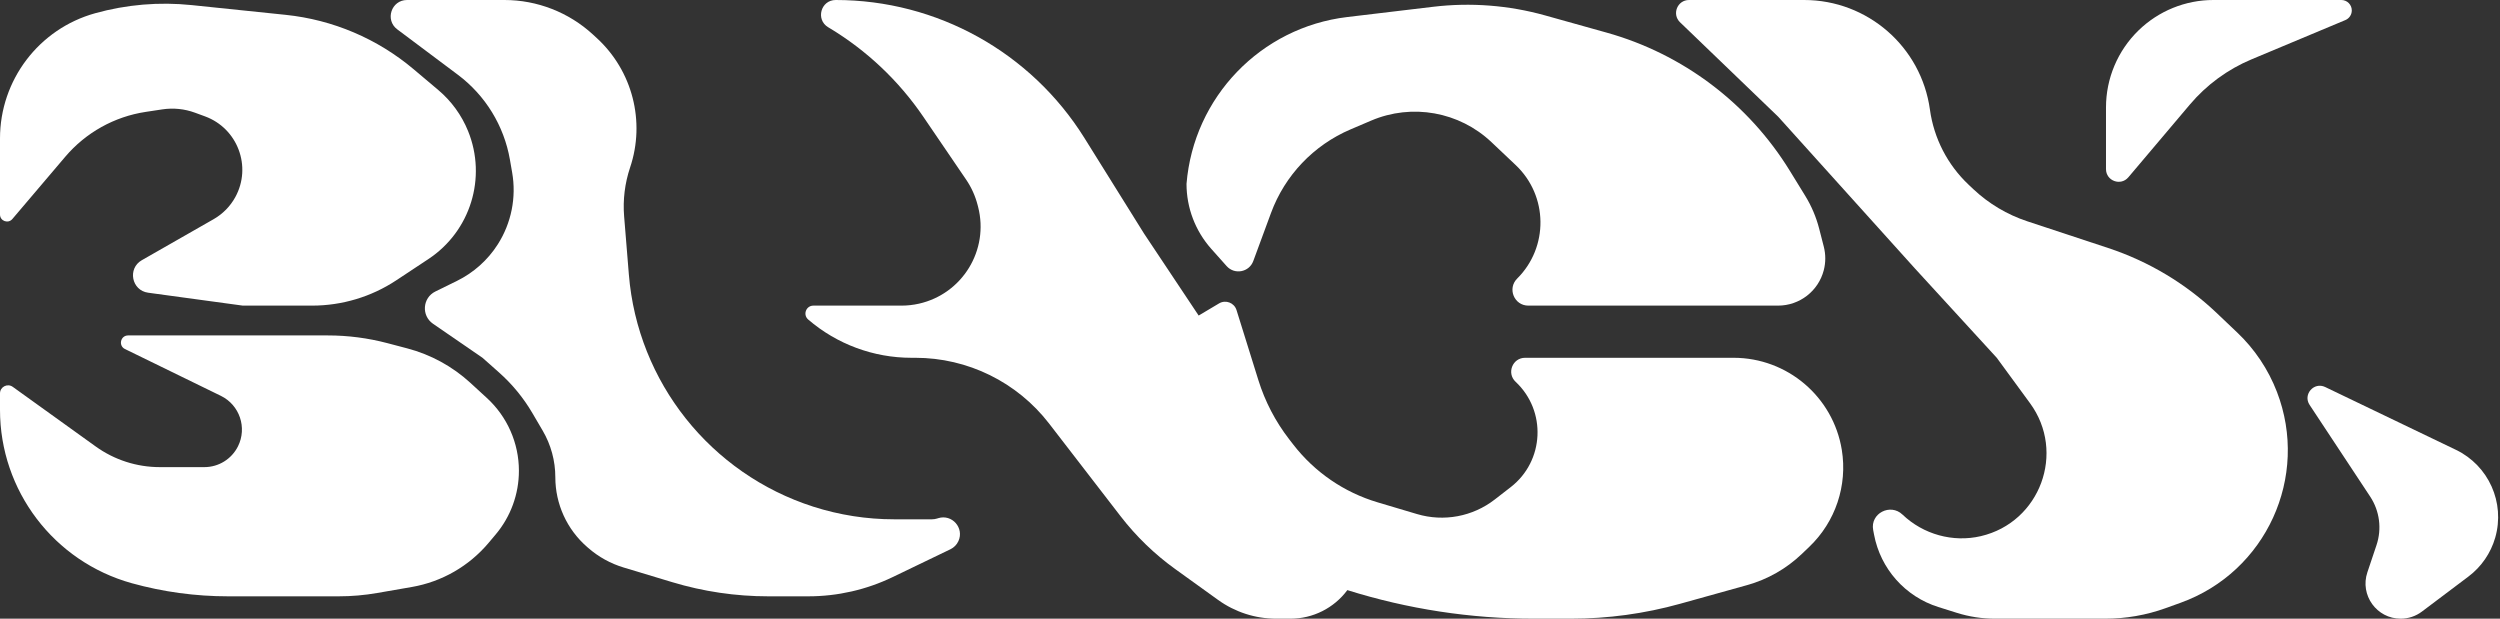 <svg width="198" height="49" viewBox="0 0 198 49" fill="none" xmlns="http://www.w3.org/2000/svg">
<rect x="0" y="0" width="198" height="49" fill="#333333" stroke="none"/>
<path d="M0 10.966V16.989C0 17.505 0.643 17.741 0.977 17.348L5.17 12.413C6.795 10.5 9.058 9.238 11.54 8.862L12.852 8.663C13.723 8.531 14.614 8.621 15.441 8.925L16.237 9.217C18.823 10.166 19.96 13.194 18.637 15.61C18.237 16.34 17.643 16.945 16.92 17.358L11.231 20.608C10.083 21.264 10.42 23.003 11.73 23.182L19.227 24.205H24.72C27.094 24.205 29.416 23.506 31.395 22.195L33.936 20.513C37.263 18.311 38.574 14.069 37.069 10.374C36.558 9.118 35.75 8.005 34.713 7.131L32.764 5.487C29.895 3.066 26.363 1.564 22.628 1.176L15.184 0.404C12.615 0.137 10.018 0.356 7.53 1.05C3.079 2.29 0 6.345 0 10.966Z" fill="white"/>
<path d="M38.692 43.001L39.258 42.329C40.446 40.918 41.098 39.133 41.098 37.288C41.098 35.096 40.178 33.004 38.562 31.522L37.252 30.32C35.832 29.018 34.115 28.081 32.252 27.591L30.672 27.175C29.137 26.771 27.556 26.566 25.97 26.566H19.227H10.146C9.545 26.566 9.357 27.38 9.897 27.643L17.491 31.35C18.977 32.075 19.586 33.873 18.847 35.351C18.343 36.359 17.314 36.996 16.187 36.996H12.653C10.833 36.996 9.059 36.424 7.581 35.362L1.011 30.639C0.589 30.335 0 30.637 0 31.157V32.459C0 38.862 4.27 44.478 10.439 46.191C12.922 46.88 15.486 47.229 18.062 47.229H26.82C27.845 47.229 28.867 47.141 29.877 46.965L32.619 46.489C34.991 46.077 37.141 44.842 38.692 43.001Z" fill="white"/>
<path d="M39.947 0H32.236C30.995 0 30.469 1.58 31.462 2.324L36.261 5.919C38.442 7.552 39.916 9.956 40.385 12.64L40.562 13.658C40.907 15.632 40.501 17.664 39.424 19.354C38.632 20.596 37.514 21.596 36.193 22.246L34.48 23.087C33.462 23.587 33.359 24.998 34.293 25.641L38.214 28.337L39.523 29.499C40.566 30.424 41.457 31.508 42.162 32.711L42.978 34.103C43.636 35.224 43.982 36.5 43.982 37.8C43.982 39.914 44.898 41.925 46.493 43.313L46.595 43.402C47.407 44.109 48.36 44.635 49.391 44.946L53.24 46.107C55.707 46.851 58.269 47.229 60.846 47.229H64.02C66.334 47.229 68.617 46.708 70.702 45.704L75.275 43.501C75.554 43.367 75.777 43.139 75.906 42.858C76.384 41.813 75.398 40.696 74.302 41.041L74.224 41.066C74.091 41.107 73.954 41.129 73.815 41.129H70.806C68.639 41.129 66.48 40.79 64.415 40.129C56.28 37.522 50.499 30.26 49.806 21.745L49.431 17.141C49.324 15.829 49.486 14.509 49.905 13.261C51.126 9.624 50.092 5.609 47.266 3.015L46.955 2.729C45.043 0.974 42.542 0 39.947 0Z" fill="white"/>
<path d="M64.419 24.205H71.403C71.867 24.205 72.33 24.153 72.782 24.051C76.225 23.273 78.345 19.805 77.466 16.386L77.428 16.238C77.243 15.52 76.935 14.839 76.518 14.226L73.125 9.245C71.184 6.395 68.649 3.999 65.695 2.22L65.588 2.156C64.58 1.549 65.01 0 66.187 0C74.201 0 81.649 4.133 85.889 10.933L90.608 18.498L94.934 24.992L96.549 24.03C97.074 23.718 97.752 23.977 97.933 24.56L99.665 30.112C100.192 31.802 101.016 33.383 102.098 34.783L102.427 35.208C104.118 37.394 106.453 38.995 109.102 39.783L112.229 40.714C114.346 41.345 116.638 40.916 118.384 39.561L119.649 38.58C122.318 36.51 122.501 32.544 120.035 30.236C119.309 29.556 119.79 28.337 120.785 28.337H137.297C141.556 28.337 145.186 31.425 145.871 35.628C146.331 38.455 145.368 41.327 143.297 43.306L142.697 43.879C141.477 45.045 139.987 45.892 138.361 46.344L133.061 47.82C130.248 48.603 127.341 49 124.42 49H121.477C116.469 49 111.489 48.237 106.71 46.737C105.652 48.161 103.982 49 102.208 49H101.074C99.426 49 97.819 48.482 96.48 47.519L93.08 45.072C91.441 43.892 89.981 42.481 88.747 40.881L83.088 33.544C80.555 30.261 76.642 28.337 72.495 28.337H72.183C69.184 28.337 66.284 27.262 64.01 25.307C63.569 24.928 63.837 24.205 64.419 24.205Z" fill="white"/>
<path d="M127.238 2.581L122.374 1.221C119.49 0.415 116.476 0.183 113.503 0.538L106.696 1.35C99.853 2.168 94.532 7.693 93.972 14.562C93.972 16.463 94.672 18.298 95.938 19.716L97.151 21.076C97.78 21.78 98.933 21.561 99.26 20.675L100.663 16.87C101.761 13.89 104.04 11.495 106.961 10.249L108.596 9.552C111.829 8.173 115.572 8.844 118.125 11.259L120.047 13.078C122.613 15.506 122.663 19.574 120.158 22.065C119.366 22.853 119.924 24.205 121.041 24.205H140.823C142.529 24.205 144.019 23.049 144.444 21.397C144.601 20.786 144.601 20.146 144.444 19.535L144.078 18.11C143.842 17.193 143.47 16.317 142.974 15.51L141.752 13.523C138.464 8.178 133.281 4.27 127.238 2.581Z" fill="white"/>
<path d="M158.143 28.337L151.653 21.253L140.838 9.249L133.059 1.765C132.394 1.125 132.847 0 133.771 0H142.886C147.911 0 152.165 3.707 152.851 8.685C153.165 10.96 154.248 13.059 155.92 14.634L156.288 14.981C157.51 16.131 158.968 17 160.561 17.526L166.969 19.643C170.178 20.703 173.112 22.461 175.561 24.79L177.199 26.346C178.577 27.657 179.647 29.258 180.332 31.033C182.926 37.758 179.479 45.301 172.696 47.742L171.509 48.169C169.98 48.719 168.367 49 166.743 49H157.997C156.979 49 155.966 48.845 154.993 48.54L153.519 48.077C150.892 47.252 148.932 45.046 148.424 42.339L148.355 41.974C148.109 40.664 149.714 39.834 150.678 40.755C152.322 42.324 154.67 42.981 156.883 42.463C161.58 41.364 163.629 35.825 160.778 31.934L158.143 28.337Z" fill="white"/>
<path d="M166.795 8.507V13.393C166.795 14.329 167.962 14.756 168.566 14.041L173.436 8.282C174.758 6.719 176.432 5.492 178.32 4.701L185.754 1.59C186.062 1.461 186.262 1.16 186.262 0.827C186.262 0.37 185.892 0 185.435 0H175.302C173.083 0 170.953 0.867 169.364 2.415C167.721 4.017 166.795 6.213 166.795 8.507Z" fill="white"/>
<path d="M187.717 39.329L182.92 32.068C182.374 31.243 183.263 30.224 184.155 30.652L194.504 35.624C197.1 36.871 198.418 39.809 197.623 42.577C197.269 43.808 196.524 44.891 195.5 45.662L191.813 48.439C191.33 48.803 190.742 49 190.137 49C188.233 49 186.889 47.132 187.496 45.327L188.219 43.173C188.653 41.883 188.467 40.465 187.717 39.329Z" fill="white"/>
</svg>
